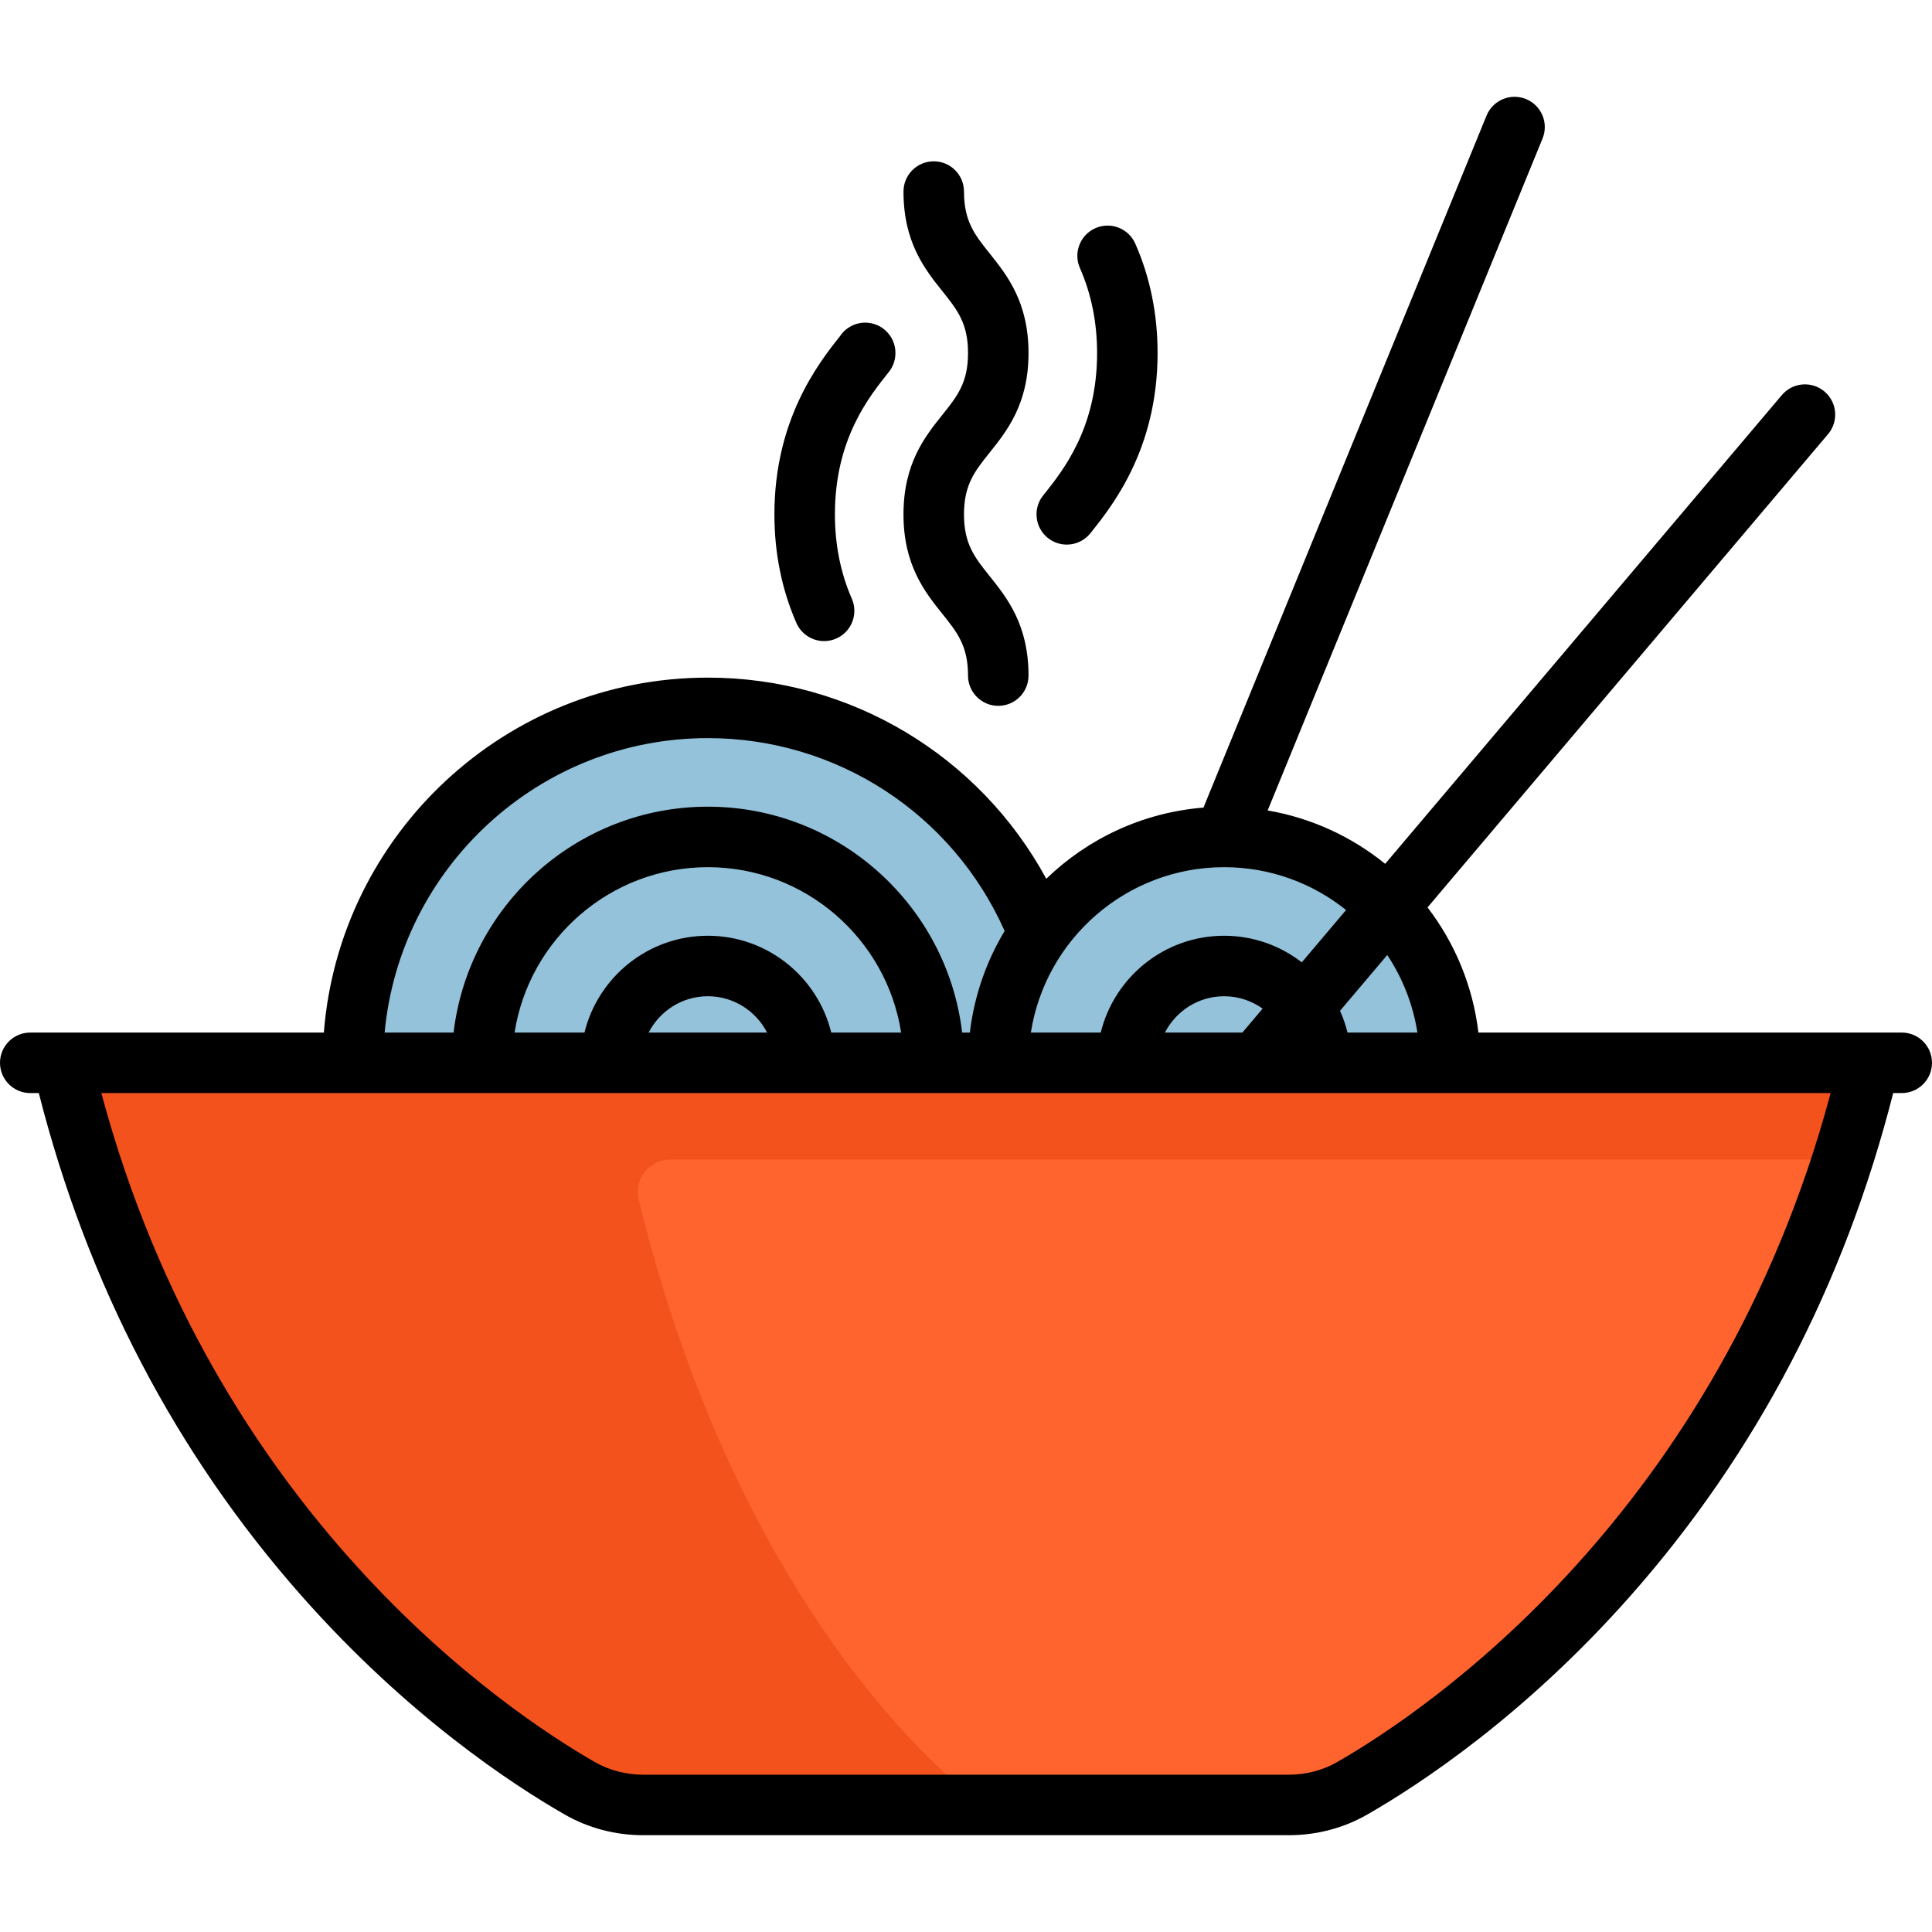 <!DOCTYPE svg PUBLIC "-//W3C//DTD SVG 1.1//EN" "http://www.w3.org/Graphics/SVG/1.1/DTD/svg11.dtd">
<!-- Uploaded to: SVG Repo, www.svgrepo.com, Transformed by: SVG Repo Mixer Tools -->
<svg height="800px" width="800px" version="1.1" id="Layer_1" xmlns="http://www.w3.org/2000/svg" xmlns:xlink="http://www.w3.org/1999/xlink" viewBox="0 0 512 512" xml:space="preserve" fill="#000000">
<g id="SVGRepo_bgCarrier" stroke-width="0"/>
<g id="SVGRepo_tracerCarrier" stroke-linecap="round" stroke-linejoin="round"/>
<g id="SVGRepo_iconCarrier"> <circle style="fill:#93c2da;" cx="324.409" cy="281.653" r="59.858"/> <circle style="fill:#93c2da;" cx="324.409" cy="281.653" r="25.653"/> <circle style="fill:#93c2da;" cx="187.591" cy="281.653" r="94.063"/> <circle style="fill:#93c2da;" cx="187.591" cy="281.653" r="59.858"/> <circle style="fill:#93c2da;" cx="187.591" cy="281.653" r="25.653"/> <path style="fill:#FF642F;" d="M495.432,281.654C468.544,395.927,394.1,452.076,363.482,470.868 c-8.025,4.925-17.242,7.462-26.658,7.462H175.178c-9.417,0-18.633-2.535-26.658-7.462C117.9,452.076,43.456,395.927,16.568,281.654"/> <path style="fill:#f3521d;" d="M495.432,281.654H16.568c26.888,114.274,101.333,170.422,131.951,189.214 c8.025,4.925,17.242,7.462,26.659,7.462h91.184c-3.996,0-7.932-1.478-11.399-4.408c-16.023-13.546-62.25-59.714-85.704-156.083 c-1.302-5.351,2.84-10.532,8.346-10.532h310.61C490.858,299.069,493.329,290.594,495.432,281.654z"/> <path d="M239.432,136.317c0,13.495,5.716,20.635,10.311,26.372c3.943,4.925,6.792,8.484,6.792,16.351 c0,4.427,3.589,8.017,8.017,8.017c4.427,0,8.017-3.589,8.017-8.017c0-13.495-5.716-20.634-10.309-26.372 c-3.943-4.925-6.793-8.485-6.793-16.351c0-7.878,2.851-11.441,6.795-16.372c4.592-5.741,10.307-12.886,10.307-26.388 c0-13.508-5.714-20.656-10.306-26.401c-3.945-4.935-6.796-8.502-6.796-16.389c0-4.427-3.589-8.017-8.017-8.017 s-8.017,3.589-8.017,8.017c0,13.508,5.714,20.656,10.306,26.401c3.945,4.936,6.796,8.503,6.796,16.389 c0,7.878-2.851,11.441-6.795,16.372C245.148,115.671,239.432,122.815,239.432,136.317z"/> <path d="M282.705,144.325c2.545,0,4.814-1.188,6.284-3.038c5.786-7.233,17.783-22.259,17.783-47.731 c0-10.347-1.989-20.101-5.913-28.992c-1.787-4.05-6.519-5.884-10.571-4.097c-4.051,1.787-5.884,6.52-4.097,10.571 c3.018,6.838,4.548,14.414,4.548,22.517c0,19.789-8.866,30.959-14.22,37.653c-1.144,1.385-1.831,3.162-1.831,5.1 C274.689,140.736,278.278,144.325,282.705,144.325z"/> <path d="M218.402,169.898c1.073,0,2.165-0.217,3.211-0.676c4.055-1.777,5.903-6.503,4.128-10.559 c-2.973-6.79-4.48-14.308-4.48-22.347c0-19.871,8.944-31.052,14.29-37.736c0.144-0.181,0.281-0.368,0.409-0.56 c1.796-2.693,1.787-6.255-0.009-8.948c-2.455-3.683-7.434-4.679-11.116-2.223c-0.949,0.633-1.719,1.432-2.298,2.334 c-5.941,7.445-17.31,22.342-17.31,47.133c0,10.267,1.96,19.949,5.827,28.778C212.372,168.104,215.315,169.898,218.402,169.898z"/> <path d="M503.983,273.637H391.794c-1.463-12.376-6.263-23.739-13.482-33.165l106.137-125.418c2.86-3.38,2.439-8.438-0.941-11.298 s-8.439-2.438-11.298,0.941L367.083,228.923c-8.828-7.158-19.481-12.139-31.141-14.144L408.79,36.706 c1.676-4.098-0.286-8.779-4.385-10.455c-4.097-1.677-8.778,0.288-10.455,4.385l-75.021,183.385 c-16.123,1.296-30.668,8.242-41.654,18.863c-17.749-32.677-51.941-53.308-89.684-53.308c-53.589,0-97.664,41.508-101.766,94.063 H8.017c-4.427,0-8.017,3.589-8.017,8.017c0,4.427,3.589,8.017,8.017,8.017h2.267c12.9,50.73,36.302,95.531,69.626,133.24 c27.99,31.672,55.72,49.912,69.759,57.965c6.239,3.58,13.427,5.472,20.788,5.472h171.086c7.36,0,14.549-1.892,20.788-5.472 c14.039-8.054,41.77-26.294,69.76-57.965c33.325-37.708,56.726-82.509,69.626-133.24h2.267c4.427,0,8.017-3.589,8.017-8.017 C512,277.227,508.411,273.637,503.983,273.637z M375.628,273.637h-18.521c-0.49-1.996-1.159-3.92-1.987-5.759l12.519-14.793 C371.67,259.164,374.459,266.134,375.628,273.637z M308.719,273.637c2.926-5.701,8.853-9.62,15.69-9.62 c3.802,0,7.319,1.222,10.202,3.276l-5.368,6.344H308.719z M324.378,229.813c0.01,0,0.018,0.001,0.028,0.001 c0.007,0,0.015-0.001,0.021-0.001c12.207,0.004,23.432,4.258,32.298,11.348l-11.738,13.87c-5.695-4.412-12.833-7.048-20.578-7.048 c-15.804,0-29.091,10.947-32.699,25.653H273.19C277.054,248.855,298.533,229.828,324.378,229.813z M187.591,195.608 c34.135,0,64.824,20.015,78.646,51.116c-4.846,8.041-8.061,17.165-9.213,26.914h-2.048c-3.981-33.659-32.673-59.858-67.385-59.858 s-63.405,26.199-67.385,59.858h-18.274C105.989,229.937,142.849,195.608,187.591,195.608z M220.289,273.637 c-3.606-14.707-16.895-25.653-32.699-25.653s-29.091,10.947-32.699,25.653h-18.521c3.865-24.792,25.359-43.825,51.219-43.825 s47.354,19.033,51.219,43.825H220.289z M203.281,273.637h-31.38c2.926-5.701,8.853-9.62,15.69-9.62 C194.43,264.017,200.356,267.936,203.281,273.637z M354.352,466.969c-3.814,2.188-8.243,3.345-12.809,3.345H170.458 c-4.565,0-8.995-1.157-12.81-3.345C134.127,453.475,56.832,401.583,26.857,289.67h458.286 C455.168,401.583,377.873,453.475,354.352,466.969z"/> </g>
</svg>